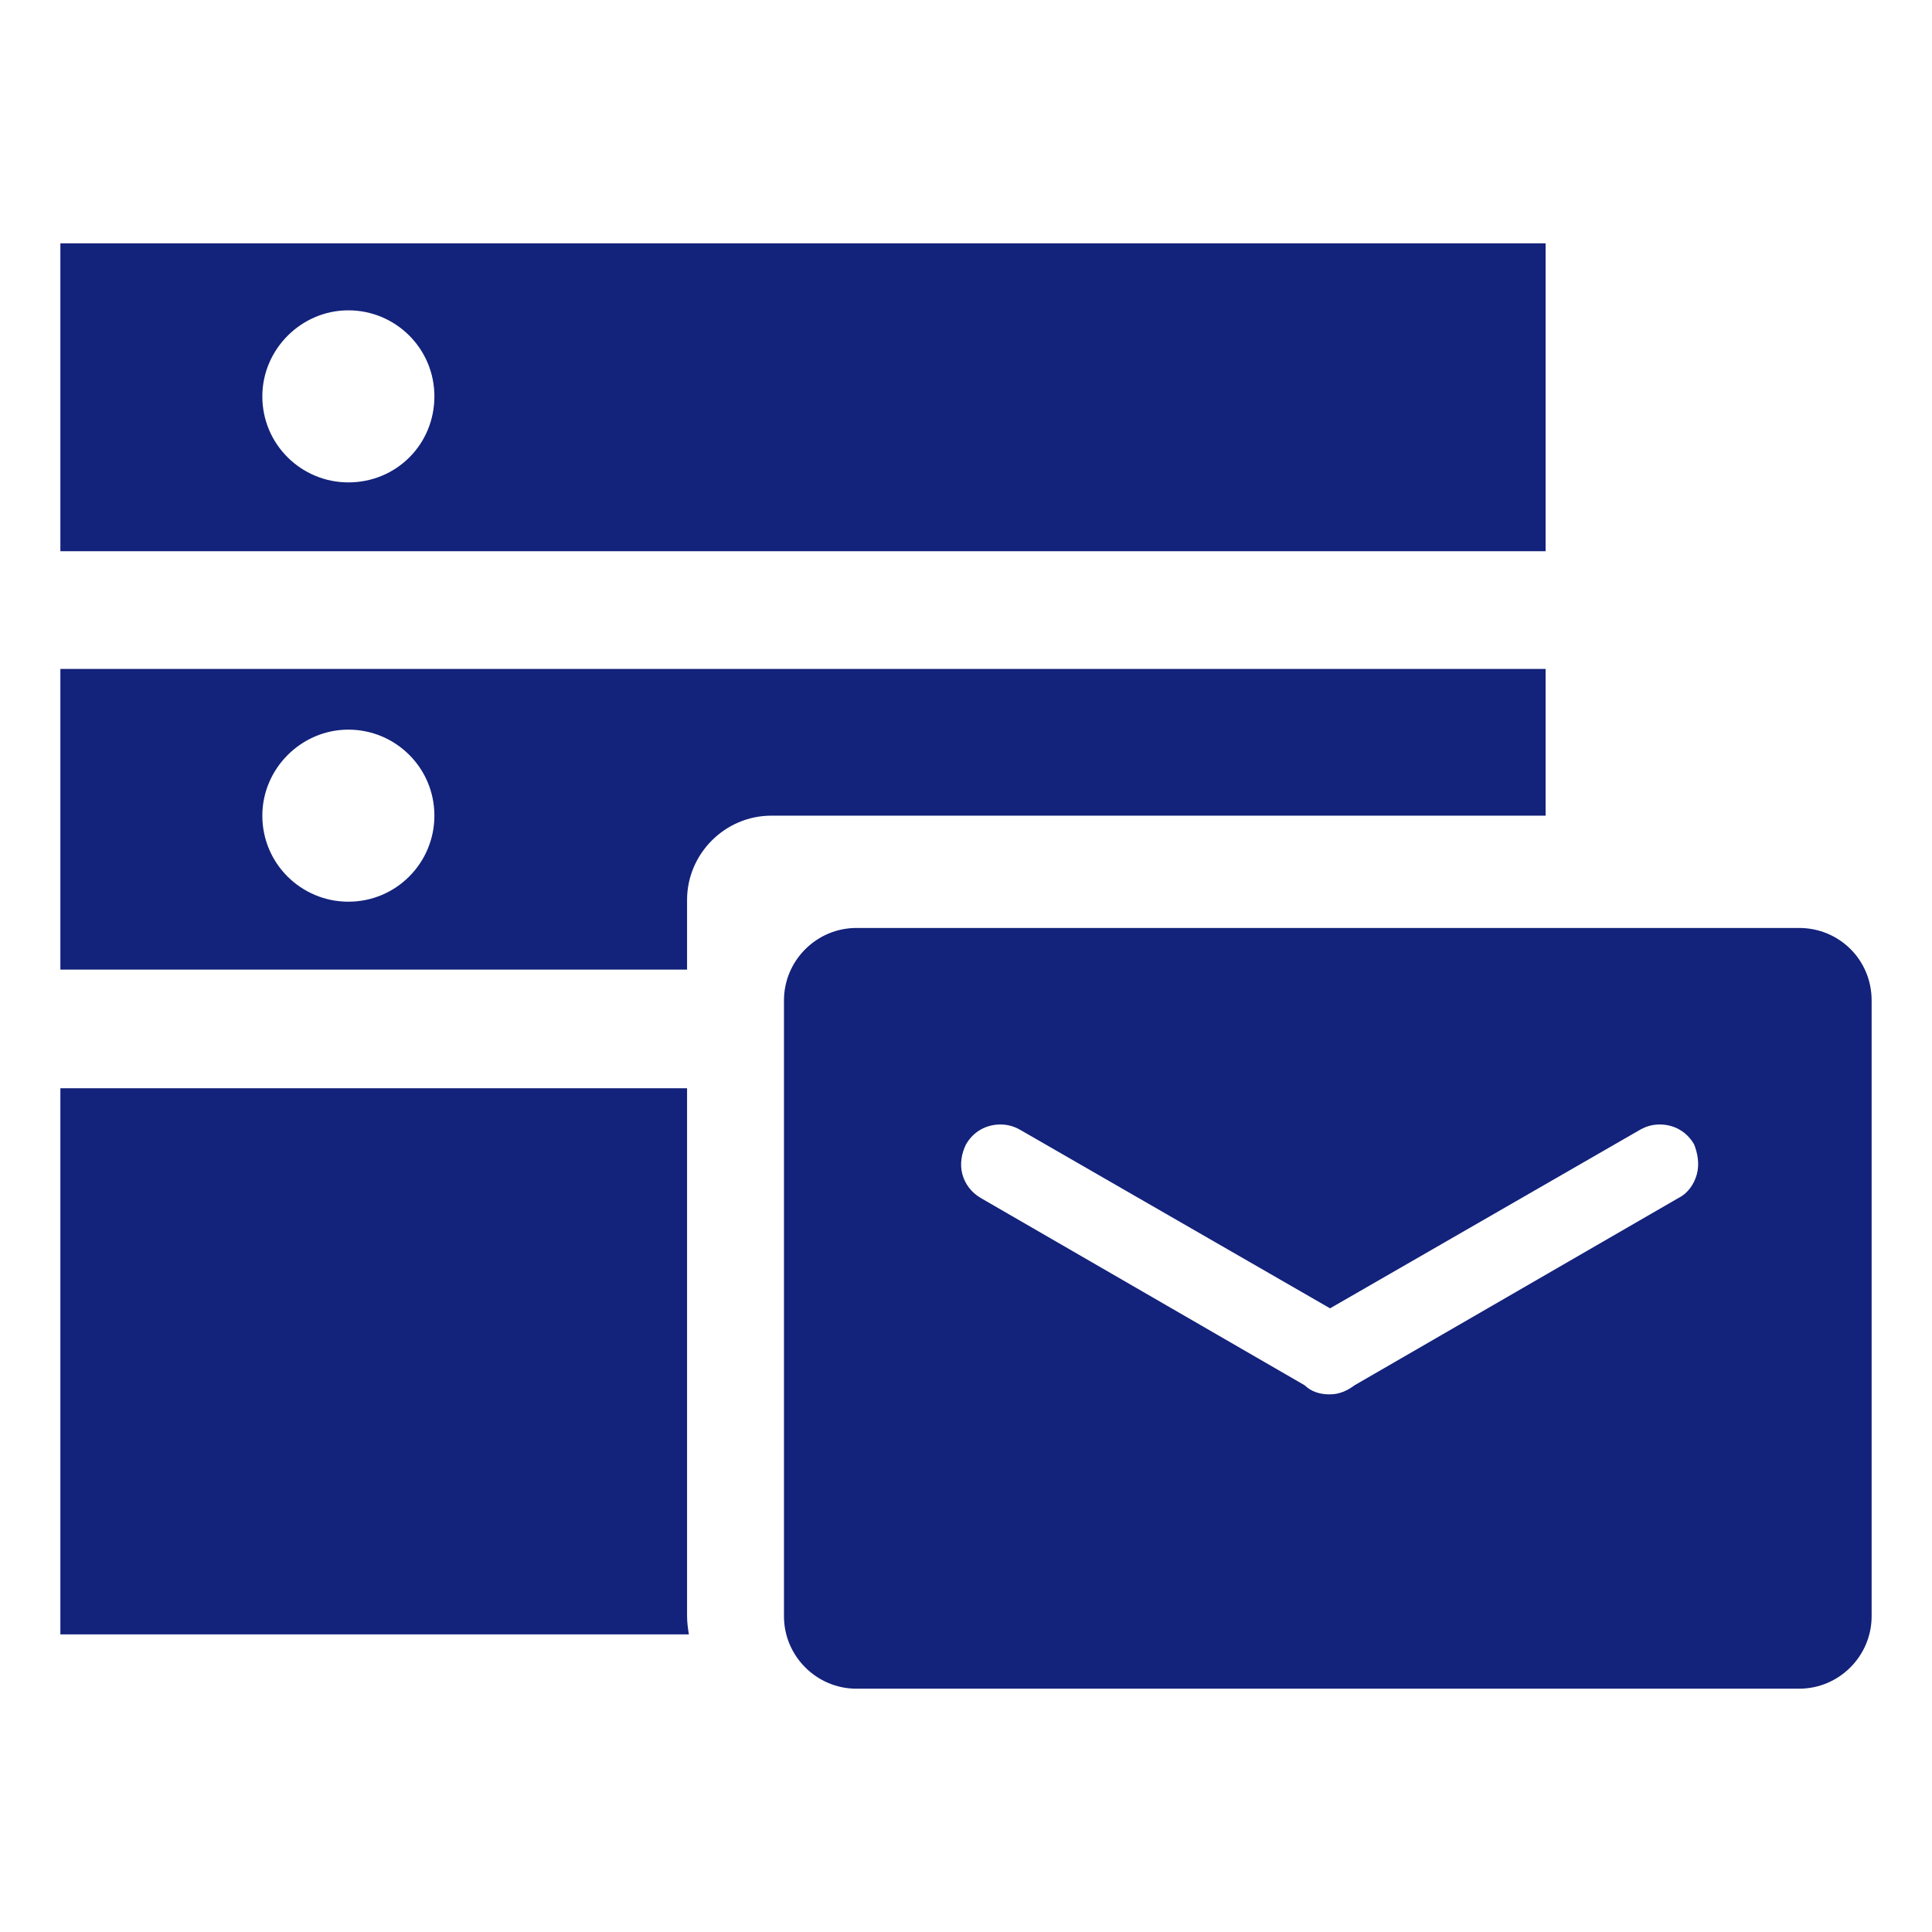 <?xml version="1.0" standalone="no"?><!DOCTYPE svg PUBLIC "-//W3C//DTD SVG 1.1//EN" "http://www.w3.org/Graphics/SVG/1.1/DTD/svg11.dtd"><svg t="1752829377107" class="icon" viewBox="0 0 1024 1024" version="1.1" xmlns="http://www.w3.org/2000/svg" p-id="17239" xmlns:xlink="http://www.w3.org/1999/xlink" width="200" height="200"><path d="M819.2 128.96h-787.2v163.2h787.2v-163.2zM184.64 255.68c-24.96 0-45.6-20.16-45.6-45.6 0-24.96 20.64-45.6 45.6-45.6s45.6 20.16 45.6 45.6-20.16 45.6-45.6 45.6zM364.16 576.8h-332.16v289.44h333.12c-0.48-2.88-0.96-6.24-0.96-9.6v-279.84zM819.2 354.56h-787.2v159.36h332.16v-36.96c0-24.48 20.16-44.64 44.64-44.64h410.4v-77.76zM184.64 477.92c-24.96 0-45.6-20.16-45.6-45.6 0-24.96 20.64-45.6 45.6-45.6s45.6 20.16 45.6 45.6c0 24.96-20.16 45.6-45.6 45.6z" fill="#13227a" p-id="17240"></path><path d="M953.6 491.84h-499.68c-21.12 0-38.4 17.28-38.4 38.4v326.4c0 21.12 17.28 38.4 38.4 38.4h499.68c21.12 0 38.4-17.28 38.4-38.4v-326.4c0-21.6-17.28-38.4-38.4-38.4zM899.36 622.4c-1.44 5.28-4.8 10.080-9.6 12.48l-171.84 99.36c-3.84 2.88-8.16 4.8-12.96 4.8h-0.48c-4.8 0-9.6-1.44-12.96-4.8l-171.84-99.36c-4.8-2.88-8.16-7.2-9.6-12.48-1.44-5.28-0.48-11.040 1.92-15.84 3.84-6.72 10.56-10.56 18.24-10.56 3.84 0 7.2 0.96 10.56 2.88l164.16 94.56 164.16-94.56c3.36-1.92 6.72-2.88 10.56-2.88 7.68 0 14.4 3.84 18.24 10.56 1.92 4.8 2.88 10.56 1.44 15.84z" fill="#13227a" p-id="17241"></path></svg>